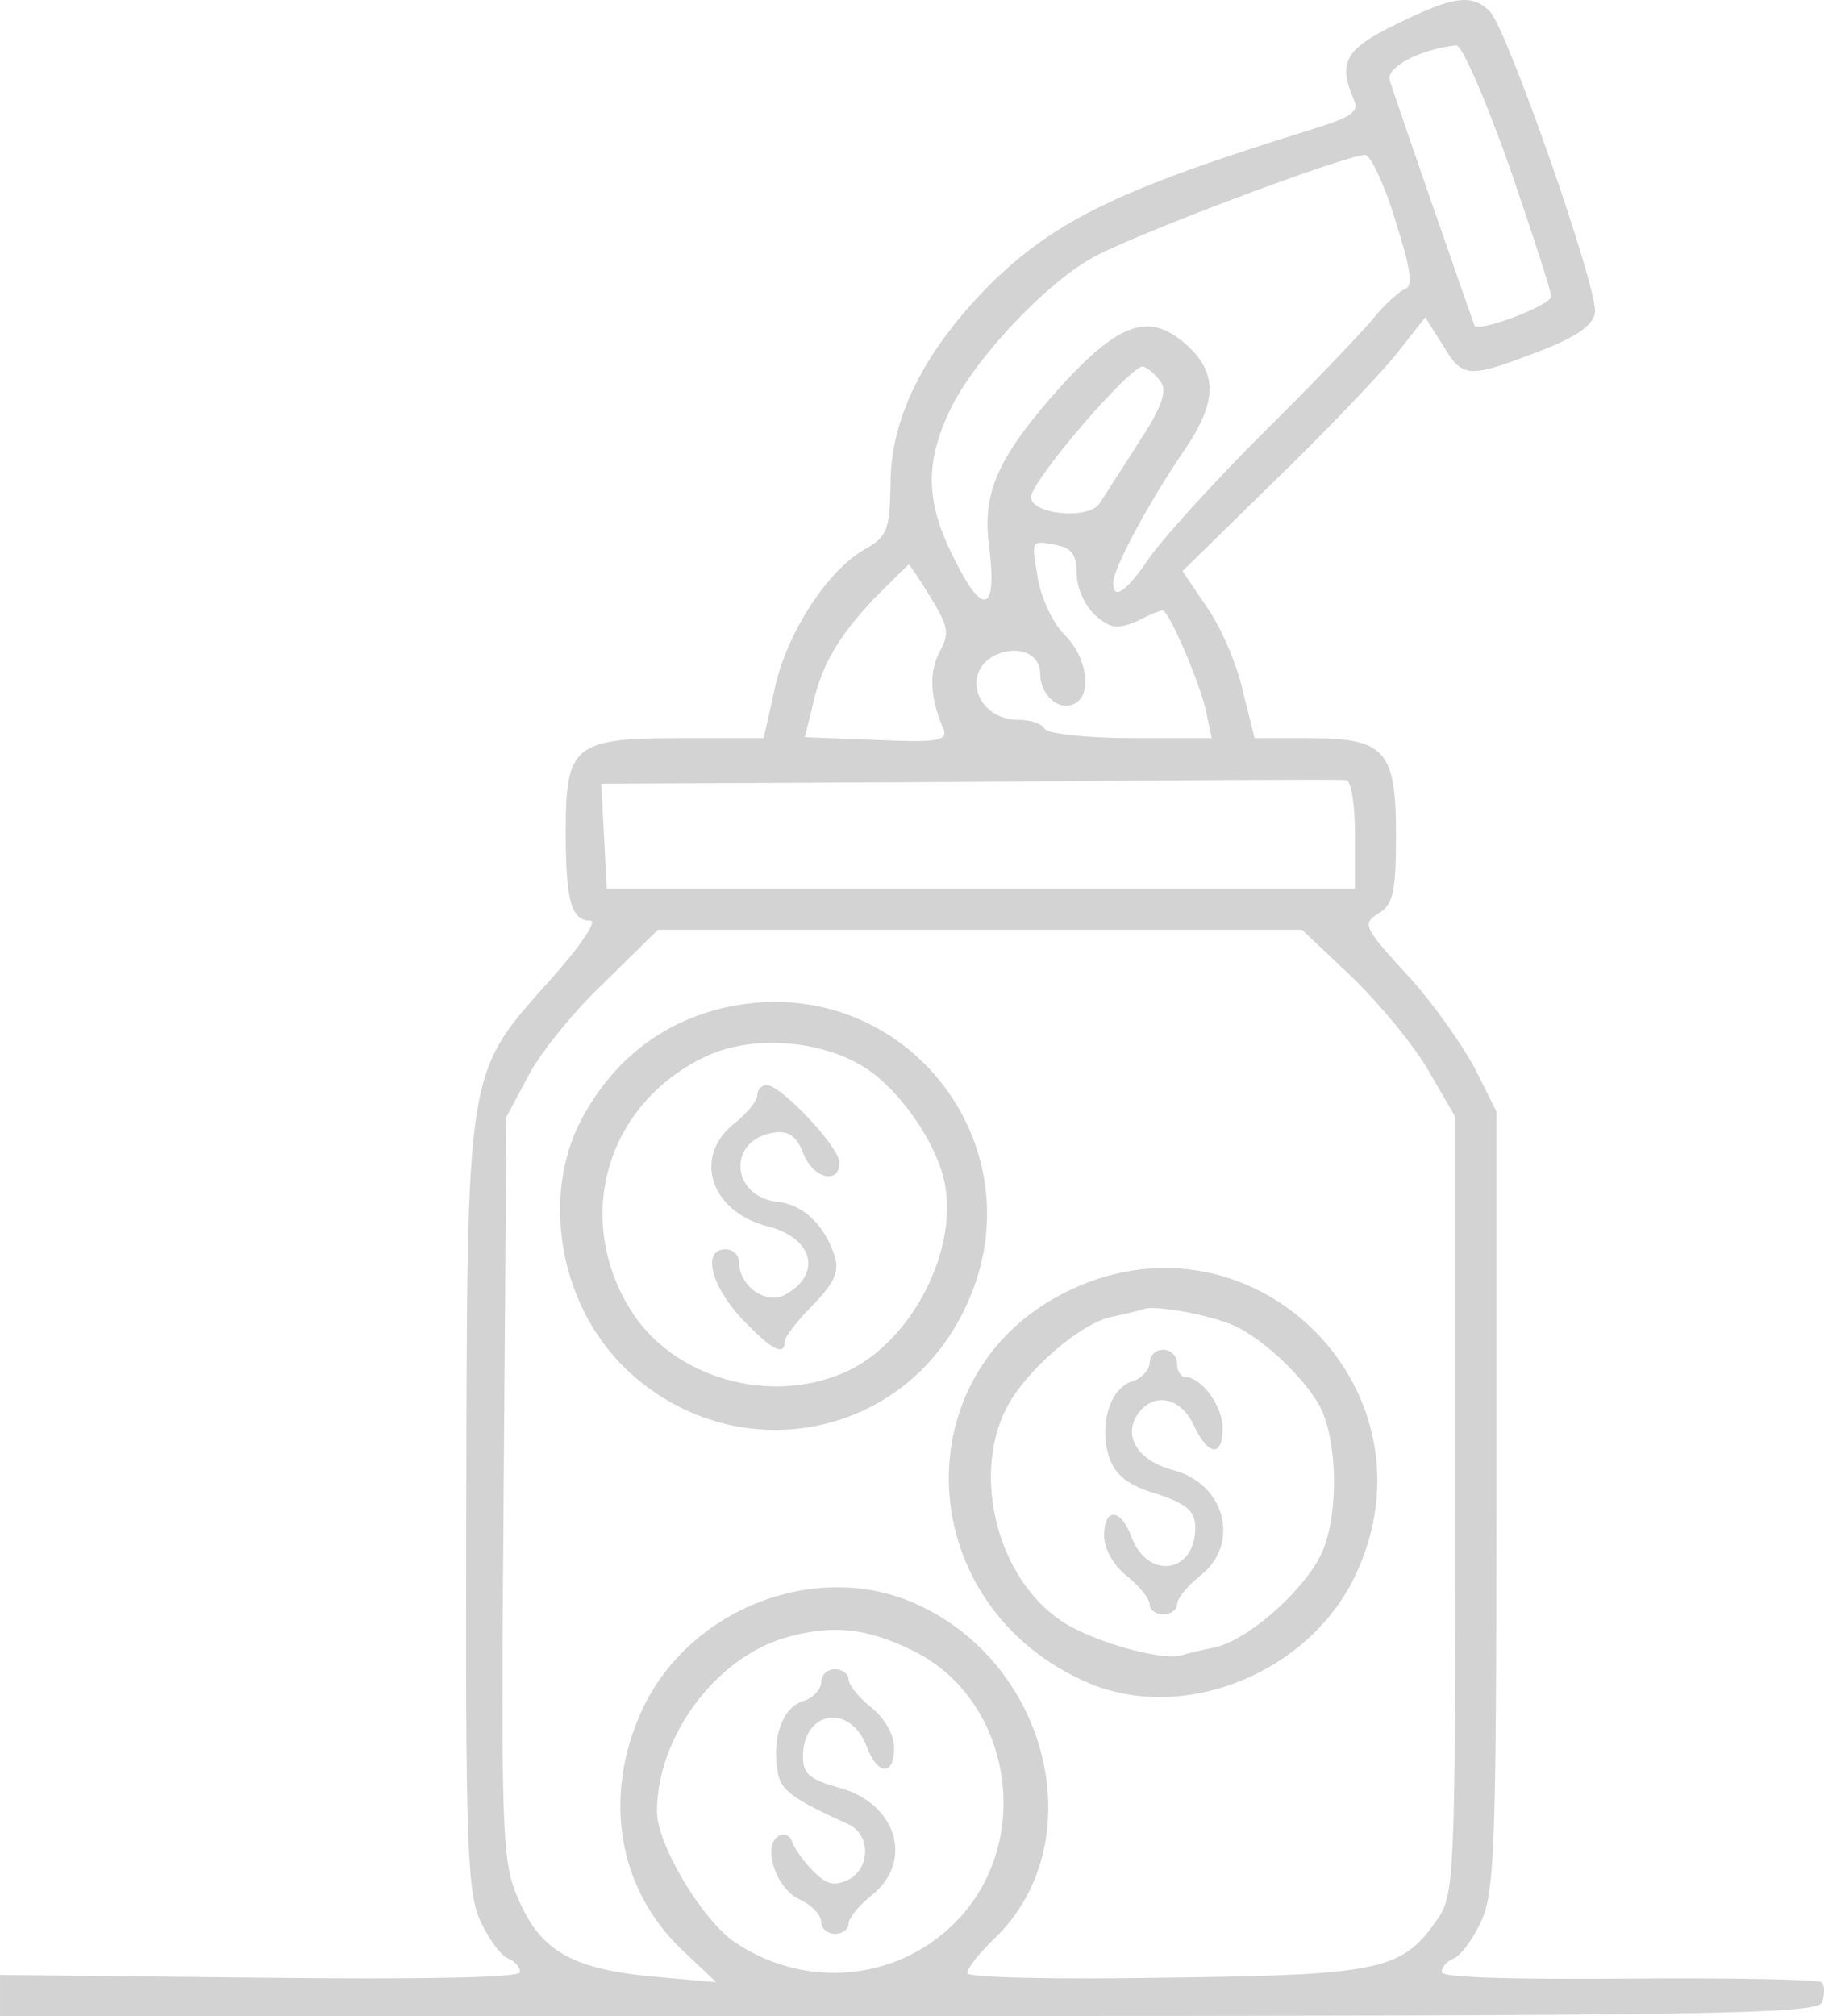 <svg xmlns="http://www.w3.org/2000/svg" version="1.0" preserveAspectRatio="xMidYMid meet" viewBox="16.56 12.57 199.91 220.87">
  <g transform="matrix(0.1, 0, 0, -0.1, 1.564, 238.436)" fill="#D3D3D3" stroke="none">
    <path d="M1680 2232 c-56 -27 -64 -42 -46 -83 6 -13 -4 -19 -46 -32 -213 -66 -282 -100 -354 -171 -71 -72 -108 -145 -108 -217 -1 -50 -3 -58 -28 -72 -41 -23 -86 -92 -99 -153 l-12 -54 -92 0 c-116 0 -125 -8 -125 -102 0 -76 6 -98 27 -98 8 0 -11 -28 -44 -65 -93 -104 -91 -93 -92 -578 -1 -370 1 -423 16 -454 9 -19 22 -37 30 -40 7 -3 13 -9 13 -15 0 -6 -107 -8 -285 -6 l-285 3 0 -22 0 -23 995 0 c888 0 996 2 1002 15 3 9 3 19 -1 22 -3 3 -98 5 -211 4 -125 -1 -205 1 -205 7 0 6 6 12 13 15 8 3 21 21 30 40 15 31 17 85 17 461 l0 427 -24 48 c-14 26 -47 73 -75 103 -47 51 -48 55 -30 66 16 10 19 24 19 86 0 93 -12 106 -96 106 l-59 0 -13 52 c-6 28 -24 70 -39 91 l-27 40 99 97 c55 53 115 116 134 139 l33 42 19 -30 c22 -37 28 -37 104 -8 42 16 61 29 63 43 4 25 -96 310 -115 330 -20 20 -40 17 -103 -14z m124 -155 c25 -73 46 -137 46 -143 0 -10 -80 -40 -84 -32 -2 5 -88 252 -93 269 -4 14 34 34 73 38 6 1 32 -59 58 -132z m-125 -59 c17 -53 20 -73 11 -76 -6 -2 -24 -18 -38 -36 -15 -17 -69 -74 -122 -126 -52 -52 -106 -112 -120 -132 -25 -37 -40 -48 -40 -28 0 16 39 88 77 144 38 55 38 87 1 119 -39 33 -71 22 -133 -45 -71 -79 -89 -118 -81 -178 9 -71 -6 -78 -37 -16 -32 62 -34 105 -7 163 24 53 101 137 155 168 38 23 277 113 301 114 5 1 21 -31 33 -71z m-256 -179 c6 -10 -1 -29 -25 -65 -18 -28 -37 -58 -43 -67 -12 -18 -75 -12 -75 7 0 18 111 147 123 143 6 -2 15 -10 20 -18z m-93 -209 c0 -15 9 -35 20 -45 17 -15 24 -16 46 -7 13 7 26 12 28 12 7 0 39 -75 47 -107 l7 -33 -88 0 c-49 0 -92 5 -95 10 -3 6 -16 10 -29 10 -44 0 -63 50 -27 70 25 13 51 3 51 -19 0 -23 19 -41 36 -34 22 8 16 52 -10 77 -13 13 -26 42 -29 64 -7 38 -6 39 18 34 19 -3 25 -10 25 -32z m-160 -26 c19 -31 21 -39 10 -59 -12 -22 -11 -51 4 -85 5 -13 -6 -15 -73 -12 l-79 3 8 32 c10 47 28 77 68 120 20 20 37 37 38 37 1 0 12 -16 24 -36z m465 -260 l0 -59 -410 0 -410 0 -3 57 -3 58 403 2 c222 2 408 3 413 2 6 0 10 -27 10 -60z m-3 -156 c30 -29 68 -75 84 -103 l29 -50 0 -425 c0 -401 -1 -427 -19 -453 -39 -57 -61 -62 -298 -65 -122 -2 -218 0 -218 5 0 5 13 22 30 38 107 103 62 299 -85 366 -109 50 -249 -4 -301 -115 -44 -95 -27 -197 44 -264 l37 -35 -67 6 c-90 8 -125 28 -149 83 -19 42 -20 64 -17 452 l3 407 24 45 c13 25 50 71 83 102 l59 58 353 0 353 0 55 -52z m-483 -737 c107 -51 135 -202 54 -292 -63 -70 -168 -82 -248 -28 -36 25 -85 107 -85 143 0 81 63 167 139 190 51 15 89 12 140 -13z"/>
    <path d="M950 1156 c-68 -14 -122 -53 -158 -115 -51 -86 -31 -211 45 -283 115 -109 297 -79 368 62 90 177 -60 375 -255 336z m143 -64 c41 -23 86 -88 93 -133 13 -77 -42 -176 -113 -205 -81 -34 -182 -5 -229 65 -67 102 -31 231 81 283 48 22 120 18 168 -10z"/>
    <path d="M980 1059 c0 -6 -11 -20 -25 -31 -46 -36 -27 -97 37 -113 50 -13 59 -53 18 -75 -21 -11 -50 10 -50 36 0 8 -7 14 -15 14 -25 0 -17 -38 17 -75 33 -35 48 -43 48 -26 0 5 14 23 31 40 23 24 29 36 24 53 -11 34 -34 57 -63 60 -52 6 -55 69 -3 76 15 2 24 -4 31 -22 10 -28 40 -36 40 -11 0 17 -64 85 -80 85 -5 0 -10 -5 -10 -11z"/>
    <path d="M1324 846 c-188 -88 -176 -349 21 -432 105 -43 241 13 291 120 94 201 -111 406 -312 312z m172 -37 c32 -11 83 -58 101 -92 20 -40 20 -124 0 -163 -21 -41 -80 -92 -115 -100 -15 -3 -32 -7 -38 -9 -22 -6 -99 16 -131 38 -70 47 -98 159 -60 233 21 41 80 92 115 100 15 3 32 7 37 9 12 3 62 -5 91 -16z"/>
    <path d="M1410 766 c0 -8 -9 -18 -20 -21 -24 -8 -36 -49 -24 -84 7 -19 21 -30 52 -39 33 -11 42 -19 42 -37 0 -50 -52 -58 -70 -10 -12 32 -30 32 -30 1 0 -14 11 -33 25 -44 14 -11 25 -25 25 -31 0 -6 7 -11 15 -11 8 0 15 5 15 11 0 6 11 20 25 31 45 35 28 101 -29 116 -38 10 -55 36 -40 60 17 26 47 21 62 -10 16 -35 32 -36 32 -4 0 24 -23 56 -41 56 -5 0 -9 7 -9 15 0 8 -7 15 -15 15 -8 0 -15 -6 -15 -14z"/>
    <path d="M1050 416 c0 -8 -9 -18 -20 -21 -22 -7 -34 -39 -28 -76 3 -21 14 -30 78 -59 24 -11 24 -47 1 -60 -16 -8 -24 -7 -40 9 -10 10 -20 24 -23 32 -2 7 -9 10 -15 6 -18 -11 -2 -58 23 -69 13 -6 24 -17 24 -25 0 -7 7 -13 15 -13 8 0 15 5 15 11 0 6 11 20 25 31 47 37 28 101 -35 118 -32 9 -40 15 -40 34 0 51 52 59 70 11 12 -32 30 -32 30 -1 0 14 -11 33 -25 44 -14 11 -25 25 -25 31 0 6 -7 11 -15 11 -8 0 -15 -6 -15 -14z"/>
  </g>
</svg>